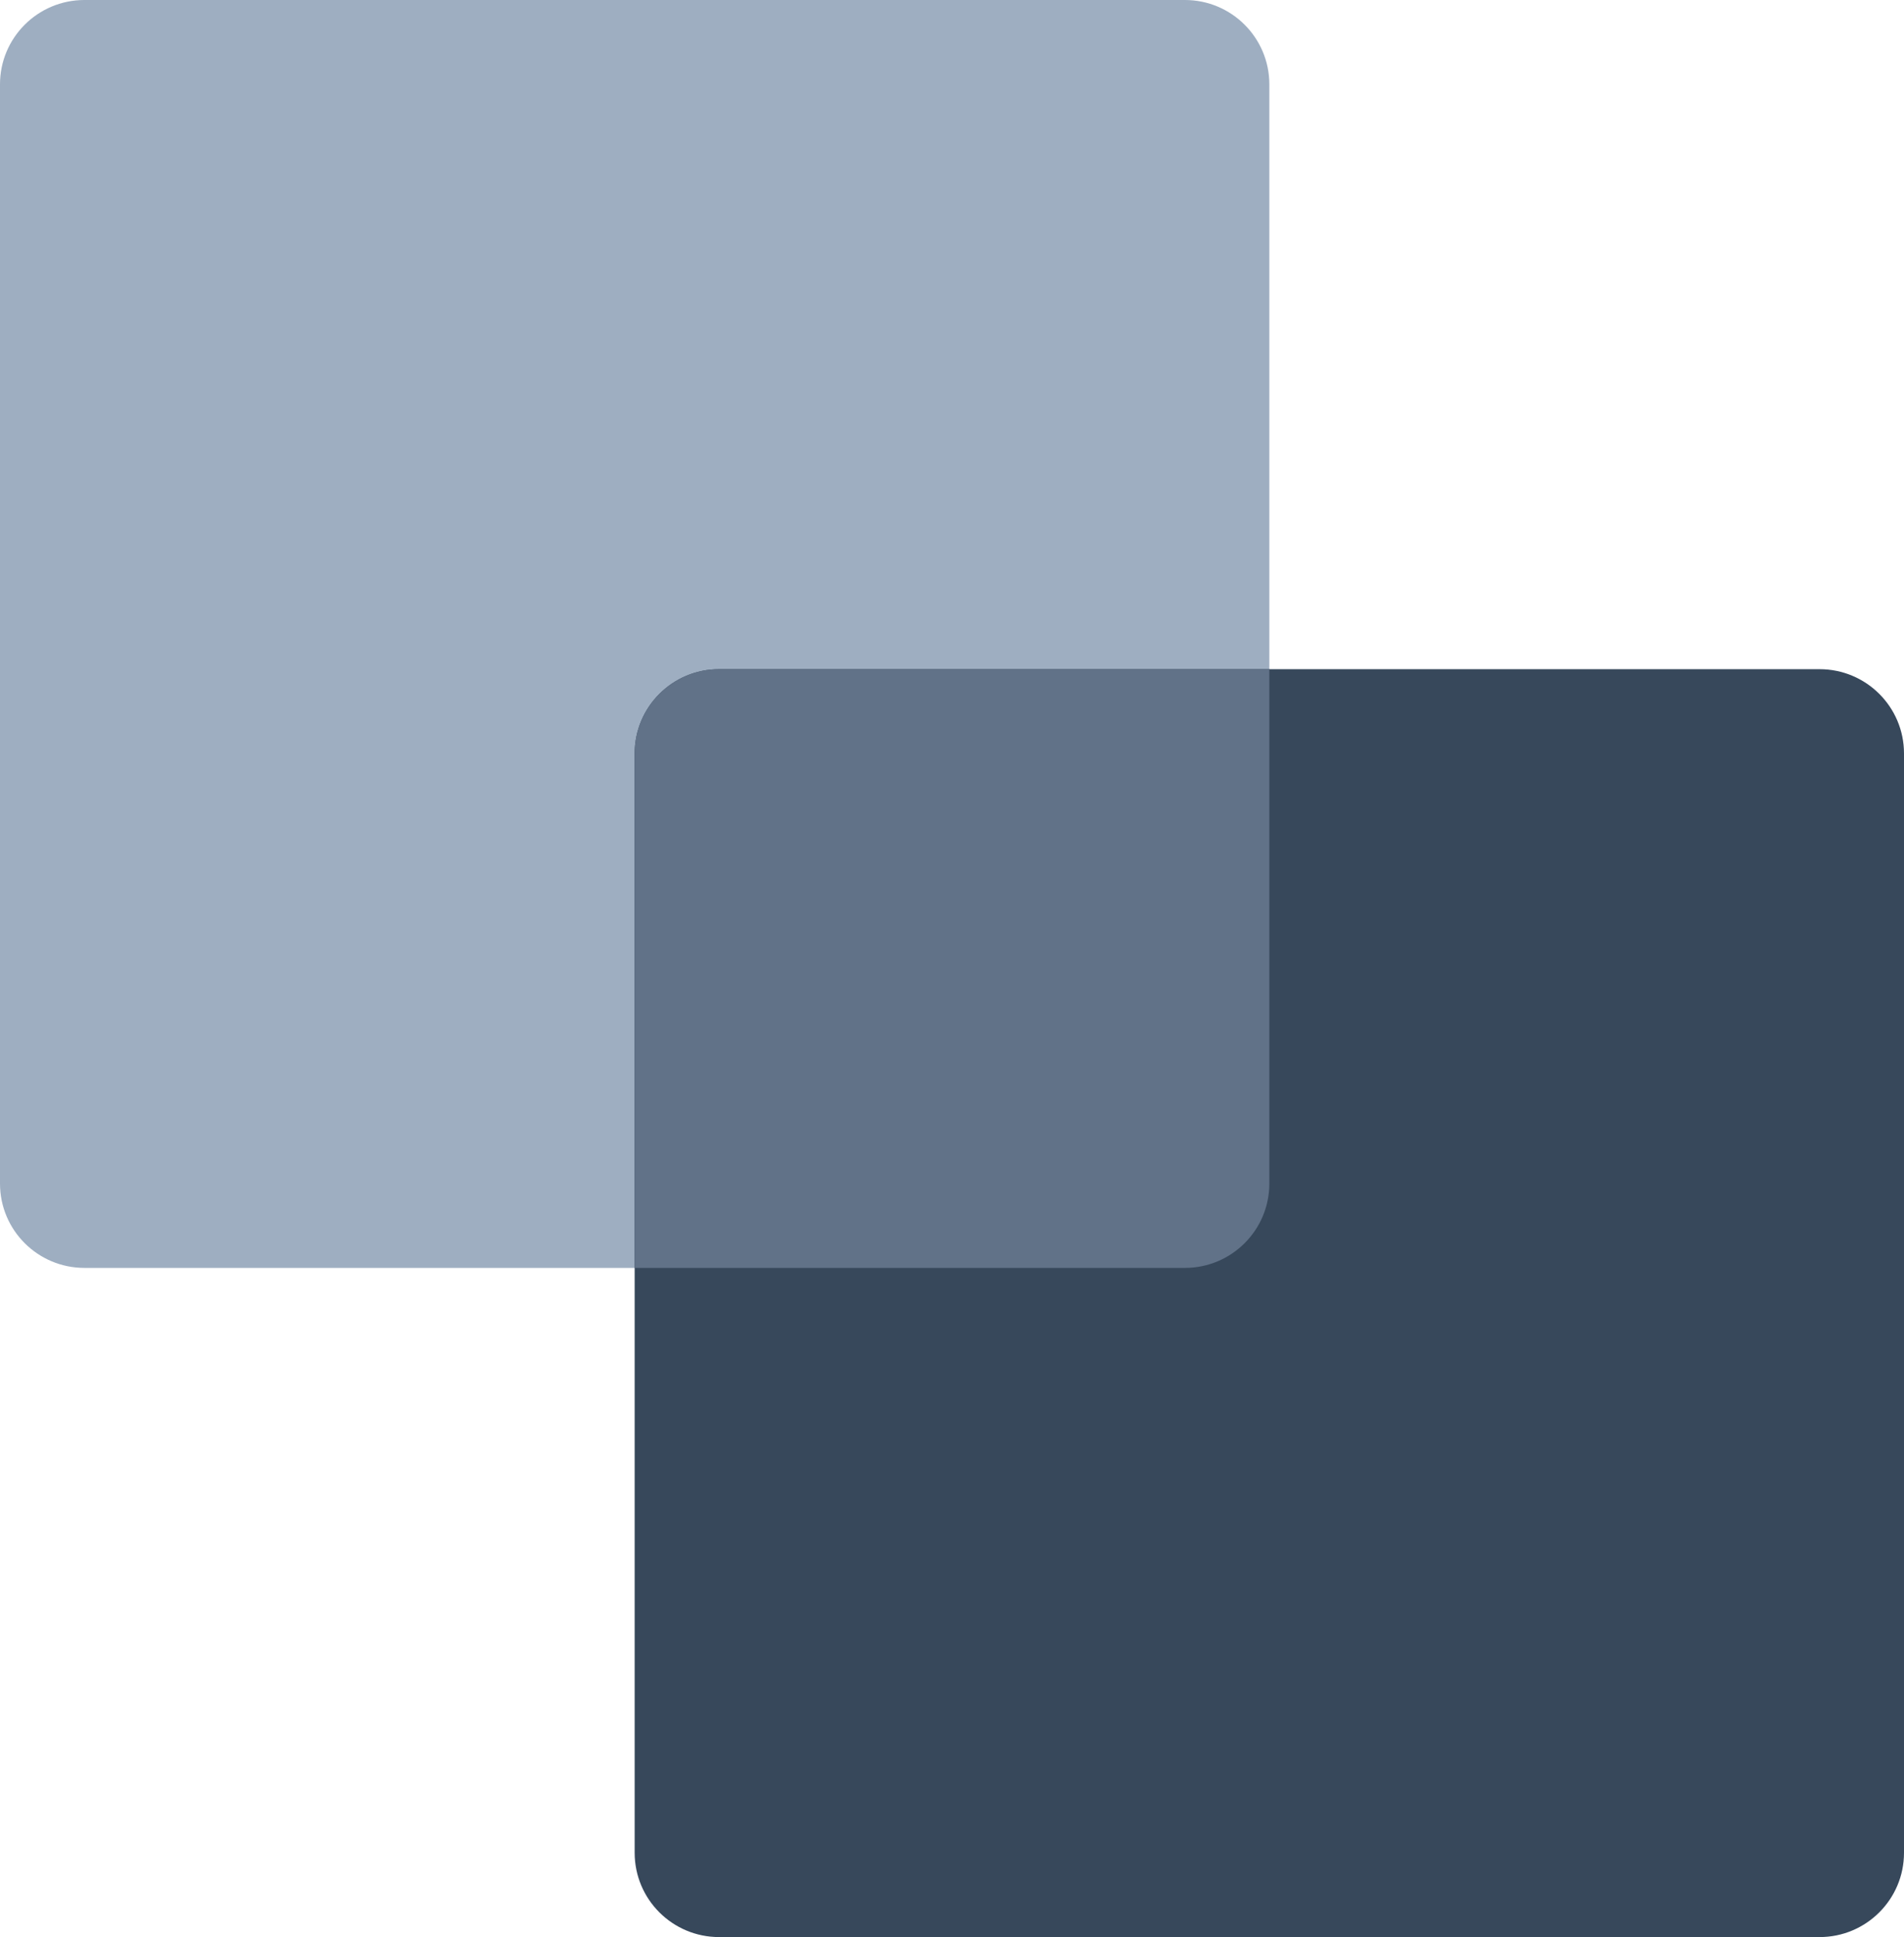 <svg xmlns="http://www.w3.org/2000/svg" width="58" height="59" viewBox="0 0 58 59">
  <g fill="none">
    <path fill="#9EAEC1" d="M36.095,38.618 L2.572,38.618 C1.151,38.618 0,37.468 0,36.05 L0,2.569 C0,1.15 1.151,0 2.572,0 L36.095,0 C37.515,0 38.667,1.15 38.667,2.569 L38.667,36.05 C38.667,37.468 37.515,38.618 36.095,38.618 Z"/>
    <path fill="#37485B" d="M55.428,59 L21.905,59 C20.485,59 19.333,57.85 19.333,56.431 L19.333,22.95 C19.333,21.532 20.485,20.382 21.905,20.382 L55.428,20.382 C56.849,20.382 58,21.532 58,22.95 L58,56.431 C58,57.85 56.849,59 55.428,59 Z"/>
    <path fill="#617288" d="M19.333,38.618 L19.333,22.95 C19.333,21.532 20.485,20.382 21.905,20.382 L38.667,20.382 L38.667,36.05 C38.667,37.468 37.515,38.618 36.095,38.618 L19.333,38.618 Z"/>
  </g>
</svg>
